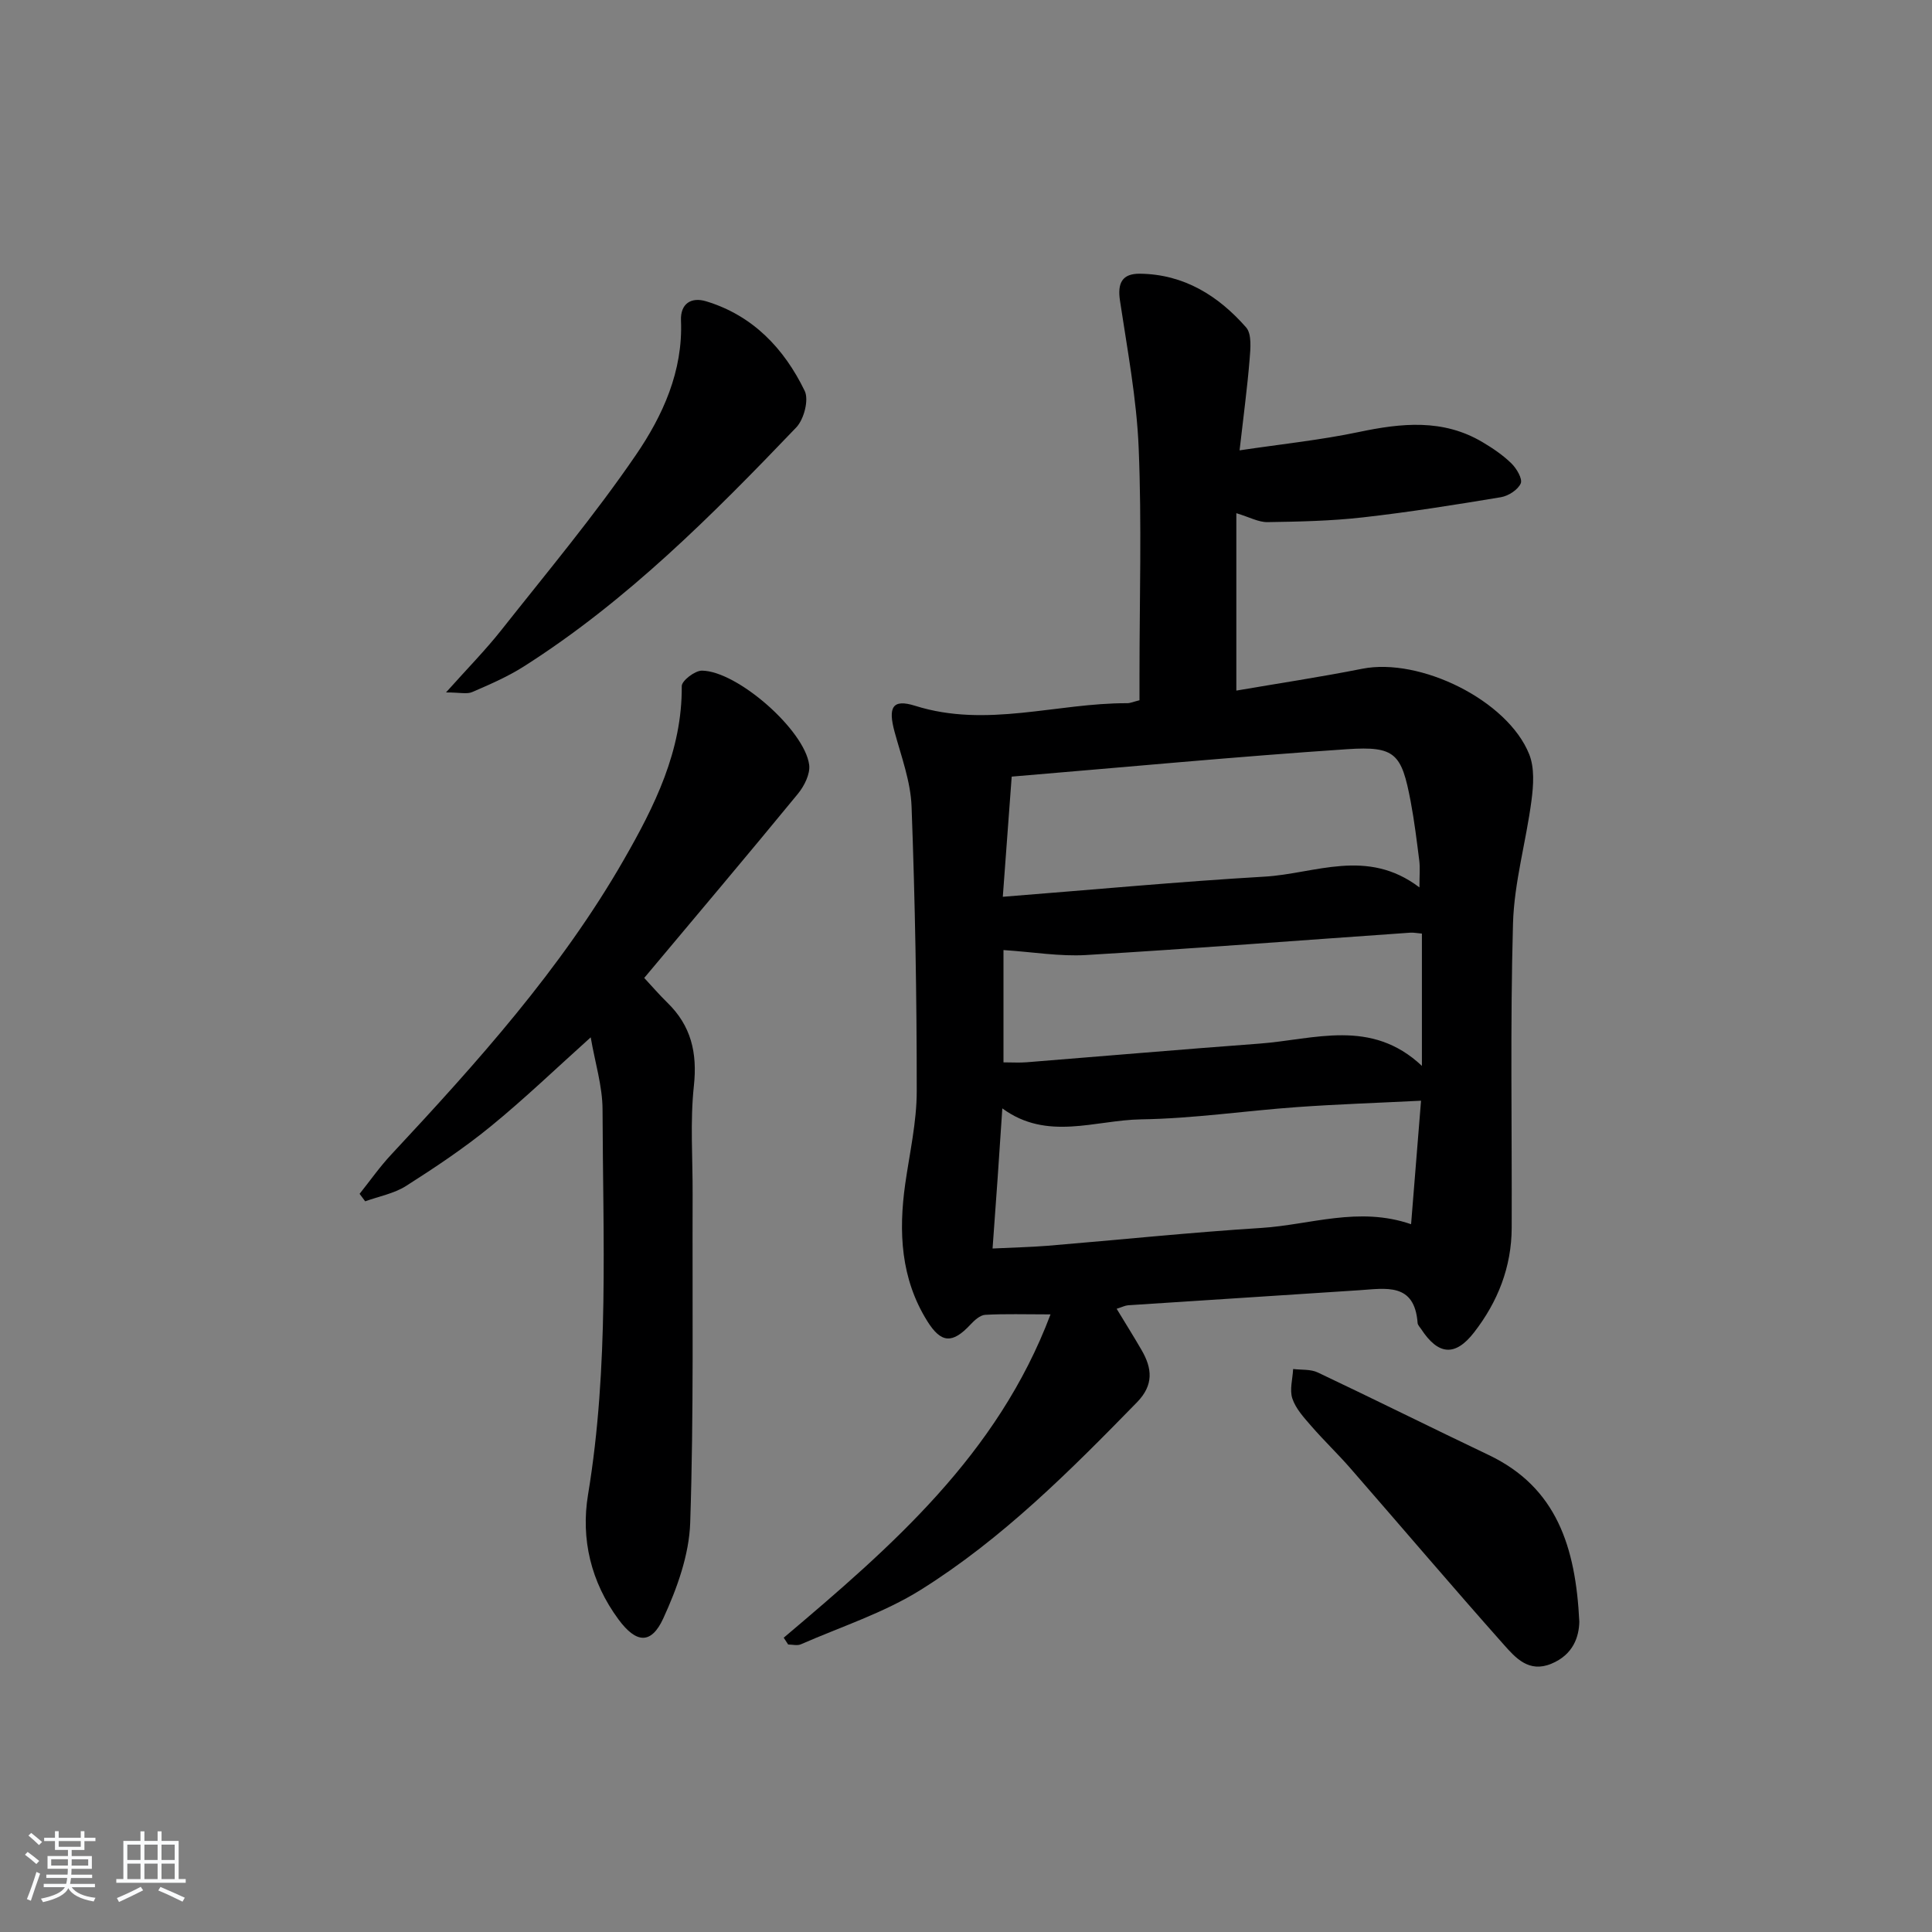 <svg enable-background="new 0 0 400 400" viewBox="0 0 400 400" xmlns="http://www.w3.org/2000/svg"><rect x="0" y="0" width="400" height="400" fill="#808080" stroke="none"/><path d="m5.17 384 .55-.58c.85.61 1.65 1.24 2.4 1.87l-.59.64c-.83-.73-1.62-1.38-2.36-1.93m1.22 9.53-.82-.34c.71-1.76 1.37-3.64 1.98-5.63.24.13.5.25.76.36-.6 1.67-1.24 3.54-1.92 5.61m-.5-13.5.57-.54c.56.44 1.31 1.06 2.26 1.87l-.65.64c-.67-.66-1.4-1.32-2.18-1.97m3.25.46h2.24v-1.36h.77v1.36h4.57v-1.36h.76v1.36h2.28v.69h-2.28v1.84h-2.64v1.26h4.18v2.64h-4.21c0 .45-.02.86-.05 1.21h4.32v.69h-4.38c-.04.34-.1.75-.19 1.22h5.15v.69h-4.82c.87 1.19 2.51 1.92 4.93 2.19-.17.31-.3.57-.37.76-2.77-.49-4.52-1.41-5.26-2.76-.56 1.26-2.3 2.23-5.24 2.9-.12-.24-.26-.48-.43-.72 2.73-.55 4.38-1.34 4.96-2.38h-4.38v-.69h4.65c.1-.38.17-.79.21-1.22h-4.32v-.69h4.4c.03-.34.05-.75.05-1.21h-4.2v-2.64h4.23v-1.26h-2.69v-1.84h-2.24zm1.46 4.46v1.29h3.45c.01-.4.02-.57.01-.53v-.32-.45h-3.46zm1.55-2.59h4.57v-1.19h-4.57zm6.11 2.59h-3.42v.77c-.01.19-.01.37-.02.53h3.44z" fill="#fafbfc"/><path d="m32.63 379.16h.82v1.98h3.54v7.89h1.46v.78h-14.37v-.78h1.46v-7.89h3.54v-1.98h.82v1.98h2.73zm-3.49 11.48.5.73c-1.61.82-3.28 1.63-5 2.42-.13-.27-.28-.55-.44-.82 1.75-.73 3.4-1.5 4.94-2.33m-2.78-5.55h2.73v-3.18h-2.73zm0 3.95h2.73v-3.2h-2.73zm3.54-3.95h2.73v-3.18h-2.73zm0 3.95h2.73v-3.2h-2.73zm7.89 4.68c-1.84-.92-3.51-1.7-5.02-2.32l.45-.73c1.89.8 3.57 1.55 5.04 2.23zm-1.62-11.81h-2.73v3.18h2.73zm-2.73 7.13h2.73v-3.2h-2.73z" fill="#fafbfc"/><g fill="#000001"><path d="m162.26 339.07c22.26-18.82 44.26-37.83 55.24-66.94-5.36 0-9.45-.14-13.52.09-1.06.06-2.22 1.12-3.04 2-3.72 3.99-6.06 3.95-8.96-.7-5.49-8.8-5.97-18.46-4.56-28.42.91-6.39 2.38-12.79 2.38-19.19.01-19.64-.34-39.29-1.07-58.92-.19-5.19-2.12-10.34-3.51-15.44-1.39-5.11-.48-6.91 4.26-5.42 14.79 4.66 29.29-.6 43.91-.54.63 0 1.27-.3 2.53-.61 0-1.73 0-3.5 0-5.26 0-15.67.48-31.35-.17-46.99-.42-10.2-2.35-20.35-3.87-30.48-.55-3.65.44-5.63 4.16-5.58 9.09.11 16.2 4.56 21.95 11.11 1.21 1.38.91 4.4.73 6.61-.48 5.92-1.28 11.82-2.08 18.85 8.79-1.31 16.81-2.14 24.66-3.79 8.85-1.86 17.44-2.77 25.62 2.08 2.13 1.26 4.24 2.69 6 4.41 1.07 1.05 2.34 3.19 1.93 4.15-.58 1.32-2.55 2.59-4.1 2.85-9.5 1.58-19.03 3.1-28.6 4.18-6.53.74-13.15.88-19.73.98-1.85.03-3.72-1.03-6.45-1.85v36.73c8.54-1.47 17.34-2.79 26.06-4.52 11.96-2.37 30.08 6.5 34.57 17.69 1.13 2.82.89 6.42.48 9.56-1.11 8.53-3.59 16.98-3.83 25.51-.59 20.98-.2 41.99-.27 62.99-.03 8.11-2.87 15.31-7.79 21.65-3.9 5.03-7.41 4.73-10.94-.67-.27-.42-.72-.84-.75-1.28-.62-8.42-6.58-7.14-12.12-6.78-15.93 1.06-31.86 2.06-47.79 3.11-.63.04-1.23.36-2.4.73 1.83 3.02 3.55 5.76 5.17 8.56 2.2 3.8 2.53 7.22-.96 10.8-13.86 14.2-27.9 28.28-44.79 38.84-7.63 4.77-16.48 7.62-24.81 11.27-.74.32-1.74.04-2.62.04-.3-.47-.61-.94-.92-1.41zm43.24-80.58c4.22-.21 7.84-.28 11.44-.57 14.74-1.22 29.45-2.76 44.21-3.69 10.13-.64 20.15-4.52 31-.77.7-8.61 1.35-16.77 2.06-25.57-9.12.46-17.4.73-25.65 1.32-10.77.77-21.52 2.38-32.29 2.54-9.54.15-19.46 4.55-28.75-2.27-.35 5.22-.65 9.83-.97 14.43-.32 4.62-.66 9.24-1.05 14.58zm88.38-74.76c0-2.56.15-4.06-.03-5.51-.52-4.11-1.02-8.24-1.79-12.31-1.88-9.9-3.17-11.46-13.11-10.8-22.84 1.53-45.65 3.69-69.49 5.68-.58 7.88-1.18 15.86-1.84 24.88 18.84-1.48 36.49-3.14 54.19-4.17 10.44-.6 21.21-6.03 32.07 2.23zm-86.12 12.97v23.25c1.84 0 3.33.1 4.81-.02 16.06-1.28 32.12-2.67 48.18-3.86 11.35-.84 23.11-5.31 33.64 4.61 0-10.01 0-18.69 0-27.39-1.09-.09-1.75-.24-2.4-.19-22.38 1.56-44.75 3.29-67.14 4.63-5.45.32-10.97-.63-17.09-1.03z"/><path d="m133.38 202.47c1.62 1.74 3.13 3.5 4.78 5.11 4.93 4.79 6.24 10.38 5.5 17.24-.8 7.41-.23 14.97-.26 22.47-.08 22.66.25 45.33-.5 67.96-.22 6.69-2.73 13.62-5.57 19.81-2.51 5.47-5.62 5.18-9.28.22-5.69-7.71-7.83-16.61-6.3-25.85 4.38-26.48 3.08-53.12 3-79.73-.02-4.86-1.56-9.72-2.45-14.93-7.15 6.42-13.7 12.72-20.71 18.44-5.52 4.51-11.5 8.5-17.52 12.33-2.49 1.58-5.62 2.15-8.46 3.18-.39-.52-.77-1.03-1.16-1.55 2.18-2.73 4.19-5.61 6.57-8.15 17.72-19.01 35.11-38.32 48.12-60.99 6.36-11.08 12.12-22.57 12.01-35.98-.01-1.11 2.73-3.22 4.18-3.2 7.28.06 21.23 12.26 22.2 19.49.25 1.89-1.02 4.42-2.35 6.03-10.45 12.73-21.08 25.3-31.8 38.1z"/><path d="m92.34 143.36c4.49-5.02 8.17-8.76 11.41-12.85 9.46-11.97 19.29-23.72 27.89-36.29 5.57-8.14 9.79-17.36 9.35-27.87-.14-3.45 2.07-4.93 5.24-3.96 9.66 2.94 16.12 9.78 20.37 18.53.91 1.86-.15 5.91-1.75 7.58-17.36 18.14-35.08 35.94-56.44 49.51-3.33 2.11-7.01 3.7-10.64 5.27-1.08.48-2.55.08-5.43.08z"/><path d="m326.98 335.77c-.07 3.06-1.21 6.79-5.79 8.69-4.66 1.93-7.41-1.22-9.84-3.95-10.71-12.05-21.15-24.34-31.75-36.5-2.62-3.01-5.52-5.77-8.13-8.78-1.51-1.74-3.2-3.58-3.9-5.67-.61-1.82.06-4.06.16-6.12 1.71.21 3.61.01 5.09.71 11.84 5.61 23.58 11.46 35.41 17.1 14.03 6.69 18 19 18.75 34.52z"/></g></svg>